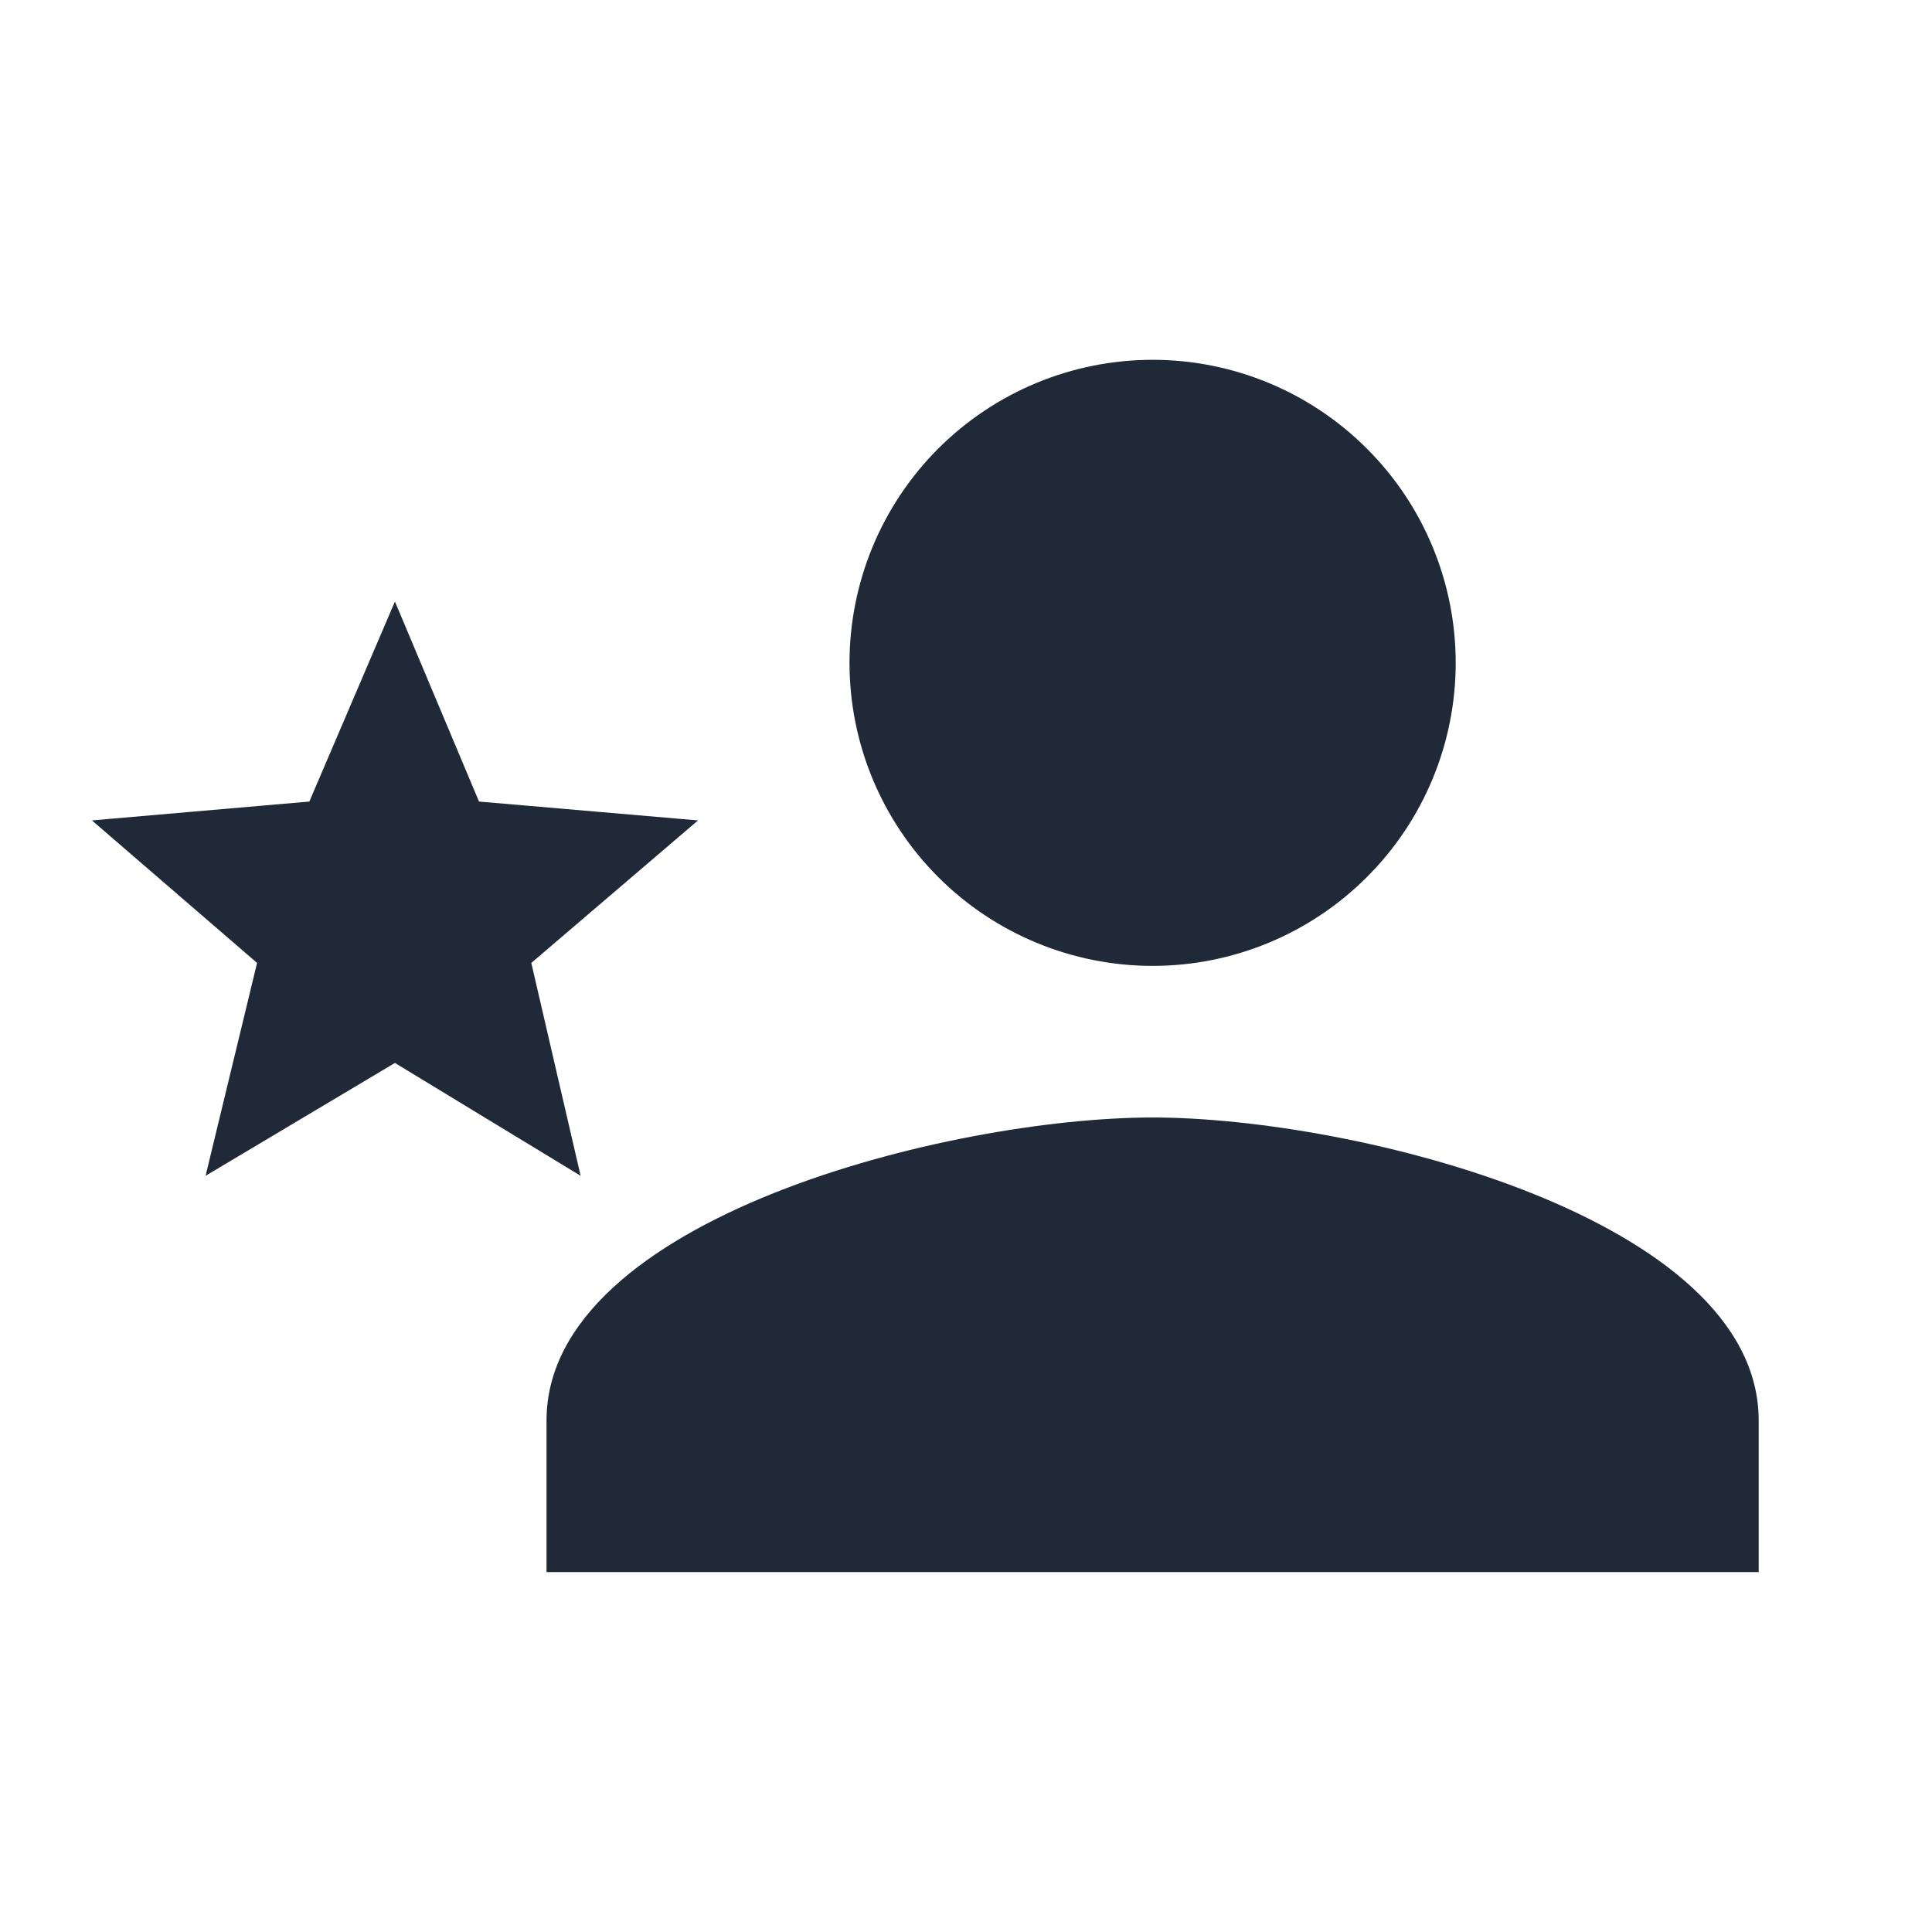 <svg width="17" height="17" viewBox="0 0 17 17" fill="none" xmlns="http://www.w3.org/2000/svg">
<g clip-path="url(#clip0_1530_106539)">
<path d="M10.142 9.833C8.362 9.833 4.809 10.719 4.809 12.499V13.833H15.475V12.499C15.475 10.719 11.922 9.833 10.142 9.833ZM10.142 8.499C10.849 8.499 11.527 8.218 12.027 7.718C12.528 7.218 12.809 6.54 12.809 5.833C12.809 5.125 12.528 4.447 12.027 3.947C11.527 3.447 10.849 3.166 10.142 3.166C9.435 3.166 8.756 3.447 8.256 3.947C7.756 4.447 7.475 5.125 7.475 5.833C7.475 6.54 7.756 7.218 8.256 7.718C8.756 8.218 9.435 8.499 10.142 8.499ZM3.475 9.353L5.109 10.346L4.675 8.473L6.142 7.219L4.215 7.053L3.475 5.293L2.722 7.053L0.809 7.219L2.262 8.473L1.809 10.346L3.475 9.353Z" fill="#1F2937"/>
</g>
<defs>
<clipPath id="clip0_1530_106539">
<rect width="16" height="16" fill="white" transform="translate(0.141 0.5)"/>
</clipPath>
</defs>
</svg>
